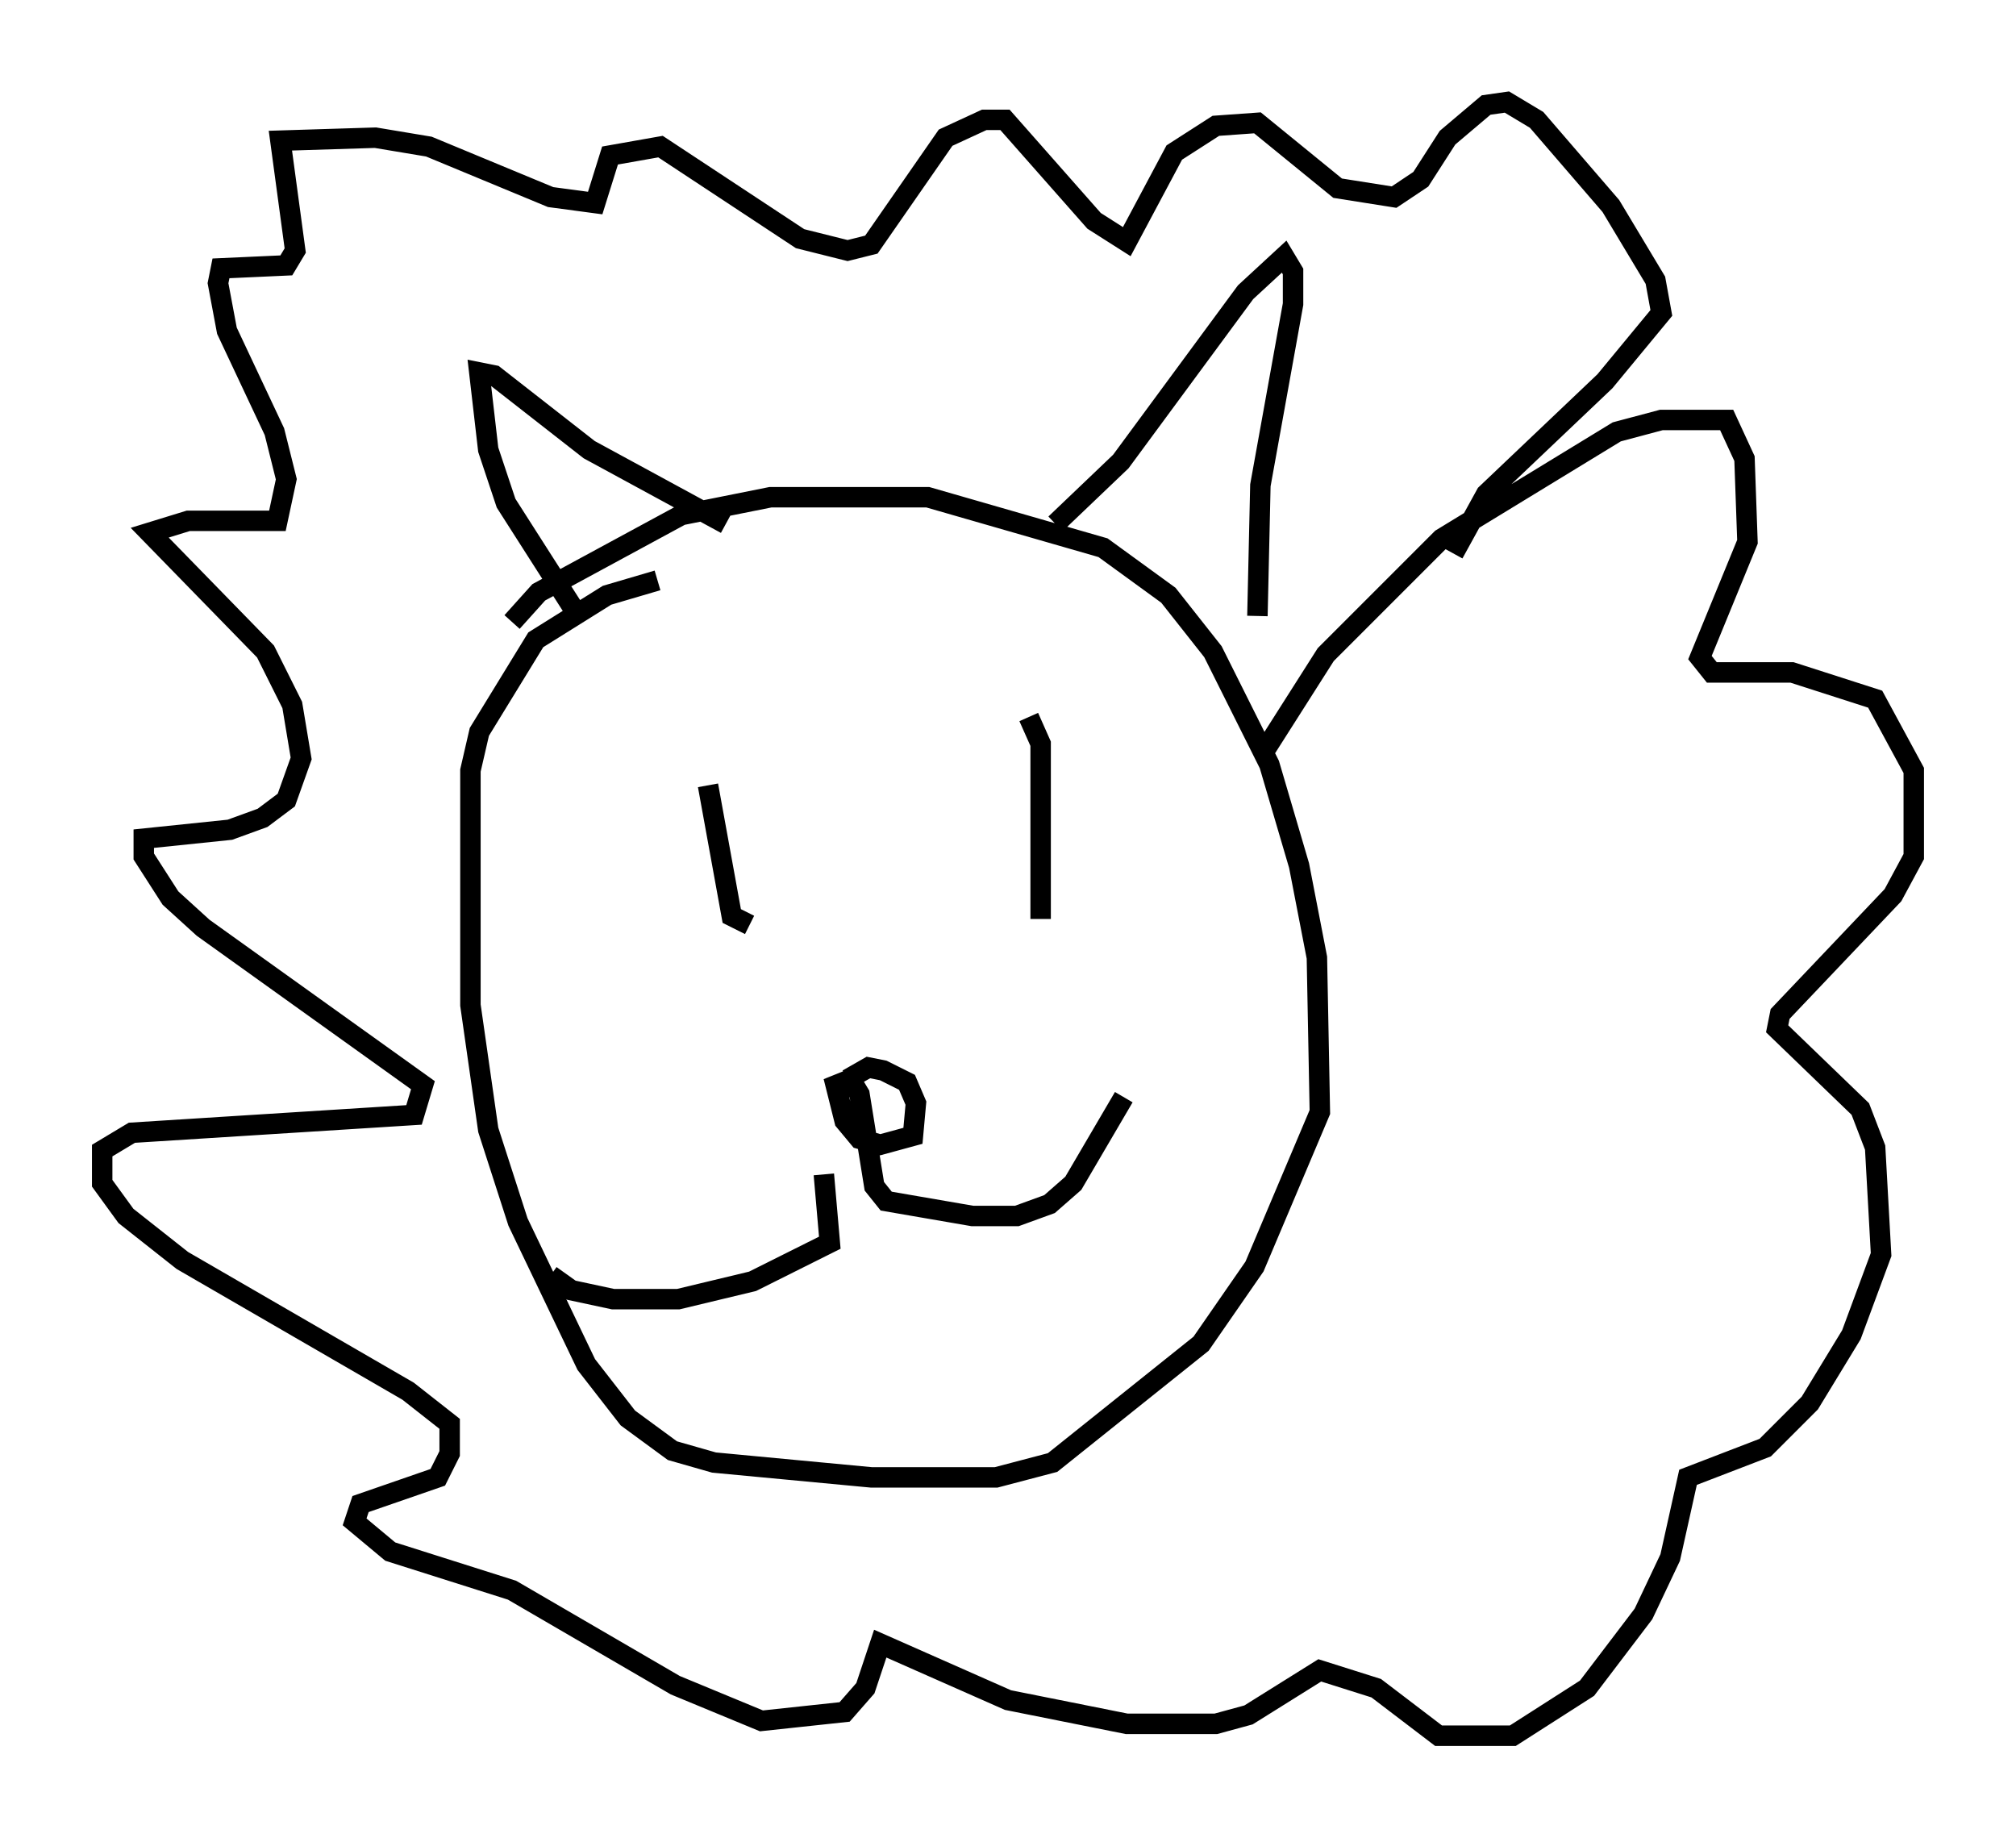 <?xml version="1.0" encoding="utf-8" ?>
<svg baseProfile="full" height="89.888" version="1.1" width="98.603" xmlns="http://www.w3.org/2000/svg" xmlns:ev="http://www.w3.org/2001/xml-events" xmlns:xlink="http://www.w3.org/1999/xlink"><defs /><rect fill="white" height="89.888" width="98.603" x="0" y="0" /><path d="M24.754, 31.436 m0.291, -1.017 l1.307, -1.453 6.972, -3.777 l4.358, -0.872 7.698, 0.0 l8.57, 2.469 3.196, 2.324 l2.179, 2.76 2.76, 5.52 l1.453, 4.939 0.872, 4.503 l0.145, 7.553 -3.196, 7.553 l-2.615, 3.777 -7.263, 5.81 l-2.76, 0.726 -6.101, 0.0 l-7.698, -0.726 -2.034, -0.581 l-2.179, -1.598 -2.034, -2.615 l-3.341, -6.972 -1.453, -4.503 l-0.872, -6.101 0.0, -11.475 l0.436, -1.888 2.76, -4.503 l3.486, -2.179 2.469, -0.726 m2.469, 10.022 l1.162, 6.391 0.872, 0.436 m13.654, -10.168 l0.581, 1.307 0.0, 8.57 m-9.441, 7.844 l1.017, -0.581 0.726, 0.145 l1.162, 0.581 0.436, 1.017 l-0.145, 1.598 -1.598, 0.436 l-1.017, -0.291 -0.726, -0.872 l-0.436, -1.743 0.726, -0.291 l0.436, 0.726 0.726, 4.503 l0.581, 0.726 4.212, 0.726 l2.179, 0.0 1.598, -0.581 l1.162, -1.017 2.469, -4.212 m-14.67, 3.777 l0.291, 3.341 -3.777, 1.888 l-3.631, 0.872 -3.196, 0.0 l-2.034, -0.436 -1.017, -0.726 m1.162, -32.536 l-3.341, -5.229 -0.872, -2.615 l-0.436, -3.777 0.726, 0.145 l4.648, 3.631 6.682, 3.631 m16.123, 0.0 l3.196, -3.05 6.101, -8.279 l1.888, -1.743 0.436, 0.726 l0.0, 1.598 -1.598, 8.86 l-0.145, 6.391 m0.291, 6.682 l3.05, -4.793 5.665, -5.665 l8.57, -5.229 2.179, -0.581 l3.196, 0.0 0.872, 1.888 l0.145, 4.067 -2.324, 5.665 l0.581, 0.726 3.922, 0.0 l4.067, 1.307 1.888, 3.486 l0.0, 4.212 -1.017, 1.888 l-5.52, 5.81 -0.145, 0.726 l4.067, 3.922 0.726, 1.888 l0.291, 5.229 -1.453, 3.922 l-2.034, 3.341 -2.179, 2.179 l-3.777, 1.453 -0.872, 3.922 l-1.307, 2.76 -2.76, 3.631 l-3.631, 2.324 -3.631, 0.0 l-3.05, -2.324 -2.76, -0.872 l-3.486, 2.179 -1.598, 0.436 l-4.358, 0.0 -5.81, -1.162 l-6.246, -2.76 -0.726, 2.179 l-1.017, 1.162 -4.067, 0.436 l-4.212, -1.743 -7.989, -4.648 l-5.955, -1.888 -1.743, -1.453 l0.291, -0.872 3.777, -1.307 l0.581, -1.162 0.0, -1.453 l-2.034, -1.598 -11.039, -6.391 l-2.76, -2.179 -1.162, -1.598 l0.0, -1.598 1.453, -0.872 l13.799, -0.872 0.436, -1.453 l-10.749, -7.698 -1.598, -1.453 l-1.307, -2.034 0.0, -0.872 l4.212, -0.436 1.598, -0.581 l1.162, -0.872 0.726, -2.034 l-0.436, -2.615 -1.307, -2.615 l-5.665, -5.81 1.888, -0.581 l4.358, 0.0 0.436, -2.034 l-0.581, -2.324 -2.324, -4.939 l-0.436, -2.324 0.145, -0.726 l3.196, -0.145 0.436, -0.726 l-0.726, -5.374 4.648, -0.145 l2.615, 0.436 5.955, 2.469 l2.179, 0.291 0.726, -2.324 l2.469, -0.436 6.827, 4.503 l2.324, 0.581 1.162, -0.291 l3.631, -5.229 1.888, -0.872 l1.017, 0.0 4.358, 4.939 l1.598, 1.017 2.324, -4.358 l2.034, -1.307 2.034, -0.145 l3.922, 3.196 2.76, 0.436 l1.307, -0.872 1.307, -2.034 l1.888, -1.598 1.017, -0.145 l1.453, 0.872 3.631, 4.212 l2.179, 3.631 0.291, 1.598 l-2.76, 3.341 -5.81, 5.52 l-1.598, 2.905 " fill="none" stroke="black" stroke-width="1" /></svg>